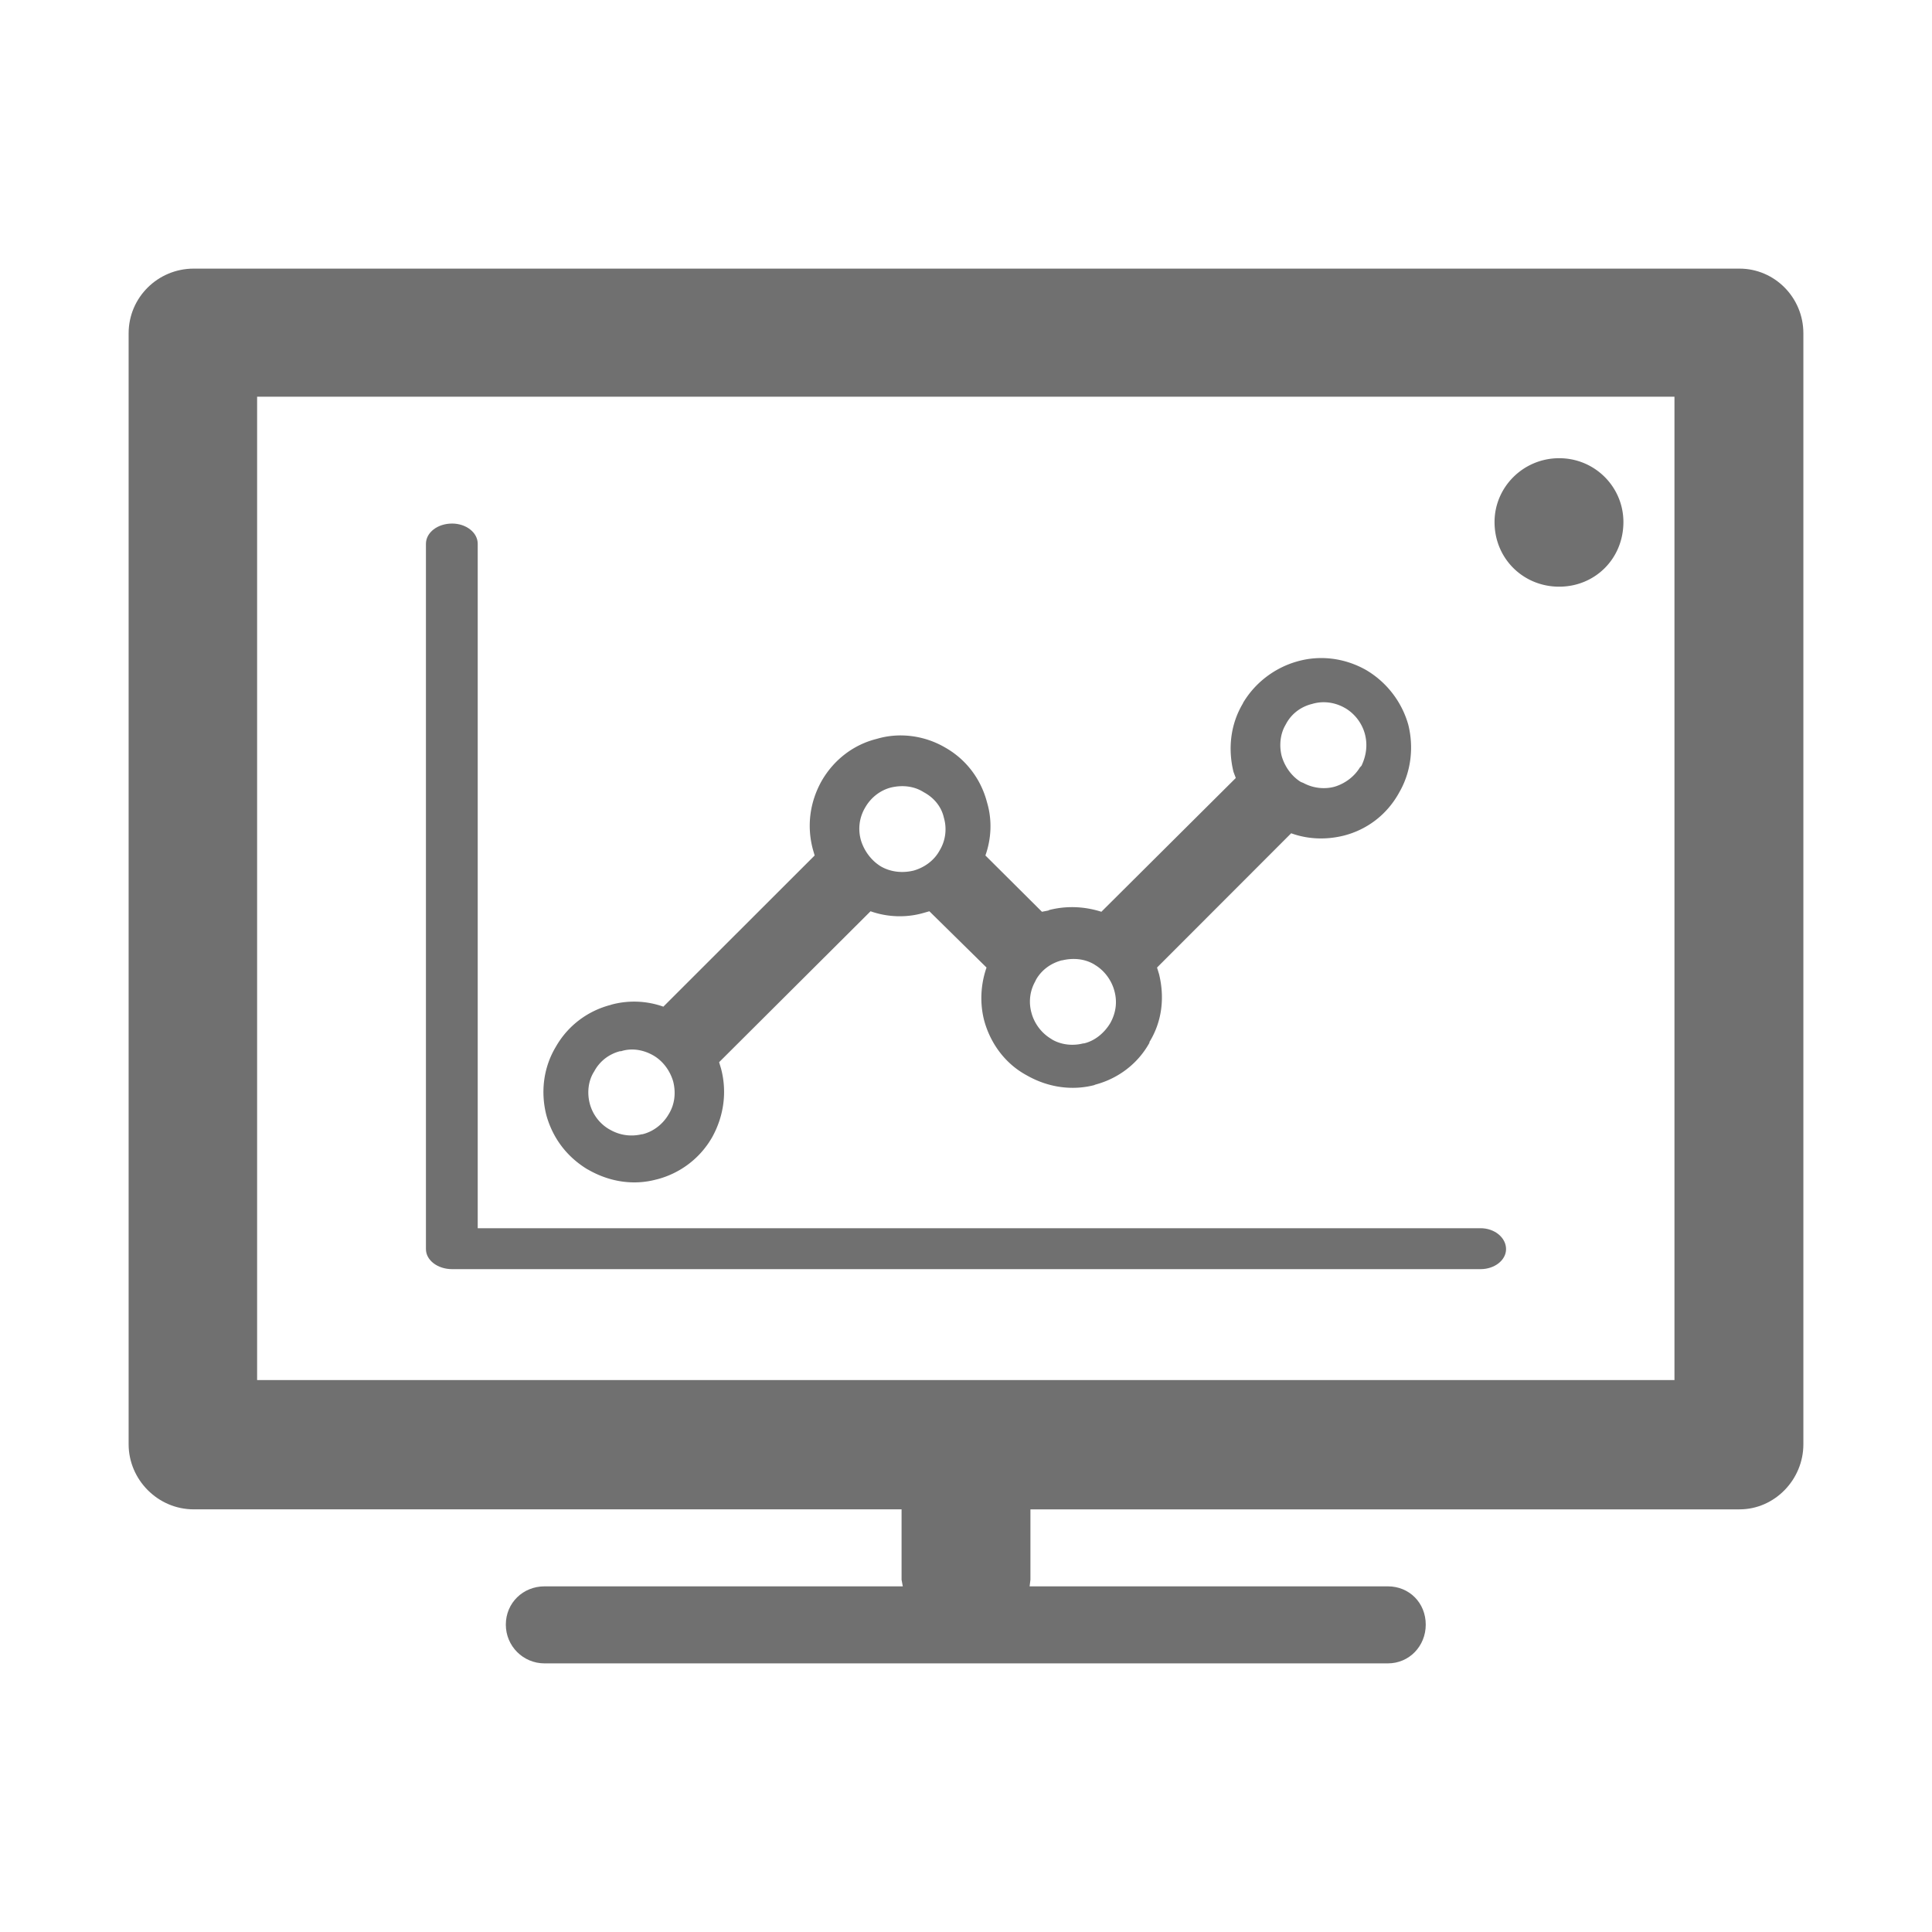 <?xml version="1.0" standalone="no"?><!DOCTYPE svg PUBLIC "-//W3C//DTD SVG 1.1//EN" "http://www.w3.org/Graphics/SVG/1.1/DTD/svg11.dtd"><svg t="1744388948969" class="icon" viewBox="0 0 1024 1024" version="1.1" xmlns="http://www.w3.org/2000/svg" p-id="10911" xmlns:xlink="http://www.w3.org/1999/xlink" width="200" height="200"><path d="M921.998 142.375H102.652c-18.982 0-34.475 15.288-34.475 34.271v588.847c0 18.78 15.493 34.495 34.475 34.495H477.85v37.316l0.651 3.492H288.606c-11.349 0-20.507 8.729-20.507 20.303 0 11.35 9.158 20.526 20.507 20.526h446.991c11.349 0 20.077-9.177 20.077-20.526 0-11.573-8.729-20.303-20.077-20.303H545.722l0.429-3.492v-37.316h375.848c18.556 0 33.825-15.715 33.825-34.495V176.646c-0.001-18.983-15.27-34.271-33.826-34.271zM887.5 731.465H136.274V210.248H887.5v521.217z" fill="#707070" p-id="10912"></path><path d="M826.392 310.953c19.001 0 34.048-14.84 34.048-34.271 0-18.537-15.047-33.825-34.048-33.825-18.984 0-34.254 15.288-34.254 33.825 0 19.431 15.269 34.271 34.254 34.271zM311.258 619.704l0.535 0.271c11.637 6.686 24.408 8.29 35.916 5.215l0.6-0.135c11.772-3.076 22.475-10.702 29.096-22.204 6.557-11.772 7.897-24.75 4.751-36.522l-1.006-3.346 80.266-79.994c9.032 3.21 19 3.475 27.896 0.934l3.275-0.934 30.301 29.83c-3.275 9.367-3.547 19.398-1.206 28.225 3.282 11.908 10.974 22.609 22.274 28.767 11.572 6.686 24.35 8.291 35.922 5.351l0.6-0.271c11.709-3.075 22.41-10.702 28.762-22.203v-0.406c6.891-11.237 8.025-23.944 5.086-35.981l-1.07-3.48 71.098-71.169c9.232 3.346 19 3.481 28.025 1.206 11.908-3.076 22.41-10.703 28.967-22.34l0.135-0.271c6.551-11.102 7.893-24.344 4.945-36.116a49.26 49.26 0 0 0-22.404-29.031c-11.643-6.557-24.686-7.891-36.387-4.552-11.572 3.21-22.273 10.973-28.83 22.075v0.135c-6.82 11.373-7.963 24.479-5.016 36.387l1.205 3.21-71.24 70.898c-9.225-2.939-18.729-3.211-27.625-0.935l-0.465 0.271-3.41 0.664-29.965-29.83c3.275-9.232 3.545-19.129 0.87-28.09-3.081-11.908-10.638-22.61-22.275-29.167-11.237-6.557-24.614-8.026-36.187-4.545-11.908 2.939-22.545 10.702-29.231 22.339-6.356 11.373-7.891 24.08-4.616 36.251l0.935 3.211-80.194 80.13a46.27 46.27 0 0 0-27.561-1.07l-0.335 0.136c-11.901 3.075-22.539 10.701-29.096 22.21-6.821 11.366-8.026 24.479-5.016 36.251 3.275 11.773 10.502 21.805 21.675 28.625z m369.948-235.236l0.807-1.47c3.074-5.222 7.955-8.562 13.441-9.903 5.352-1.605 11.301-1.07 16.652 1.741l1.205 0.671c5.018 3.075 8.633 8.026 10.104 13.506 1.471 5.486 0.871 11.237-1.805 16.859l-0.871 0.935c-3.01 4.951-8.027 8.562-13.377 10.167-5.352 1.469-11.438 0.805-16.588-2.006l-1.342-0.535c-4.945-3.075-8.49-8.162-10.096-13.648-1.341-5.215-0.94-11.365 1.87-16.317zM548.505 520.503l0.734-1.47c3.076-5.216 7.963-8.562 13.514-10.031h0.264c5.623-1.342 11.709-0.941 16.924 2.141l0.605 0.398c5.018 3.076 8.627 8.162 10.098 13.643 1.605 5.757 0.869 11.644-2.205 17.123-3.146 5.223-8.162 9.367-13.85 10.702h-0.398c-5.217 1.341-11.174 0.941-16.254-1.869l-1.27-0.806c-4.887-3.076-8.498-8.027-9.967-13.507-1.471-5.351-1.006-11.108 1.805-16.324z m-89.901-92.569c3.146-5.486 8.297-9.231 13.777-10.566 5.822-1.341 12.043-0.806 17.258 2.54 5.487 2.939 9.368 7.756 10.638 13.513 1.67 5.751 0.935 12.036-2.211 17.253-2.94 5.486-8.156 9.096-13.642 10.701-5.751 1.477-12.172 0.941-17.523-2.141-5.287-3.21-9.032-8.561-10.638-14.041-1.54-5.621-0.934-11.773 2.341-17.259zM314.94 567.868c3.011-5.622 8.026-9.232 13.642-10.702h0.606c5.351-1.741 11.437-0.936 16.917 2.141 5.222 2.939 9.032 8.162 10.702 13.912 1.476 5.887 0.87 12.037-2.34 17.259-3.14 5.479-8.362 9.361-13.977 10.702h-0.335c-5.615 1.334-11.572 0.664-17.059-2.547l-0.264-0.129c-5.215-3.081-8.761-8.026-10.231-13.513-1.477-5.622-0.942-12.043 2.339-17.123z" fill="#707070" p-id="10913"></path><path d="M239.627 672.671h545.109c7.408 0 13.504-4.731 13.504-10.614 0-6.116-6.096-11.077-13.504-11.077H253.202V288.226c0-6-6.171-10.732-13.574-10.732-7.696 0-13.868 4.732-13.868 10.732v373.831c-0.001 5.882 6.171 10.614 13.867 10.614z" fill="#707070" p-id="10914"></path></svg>